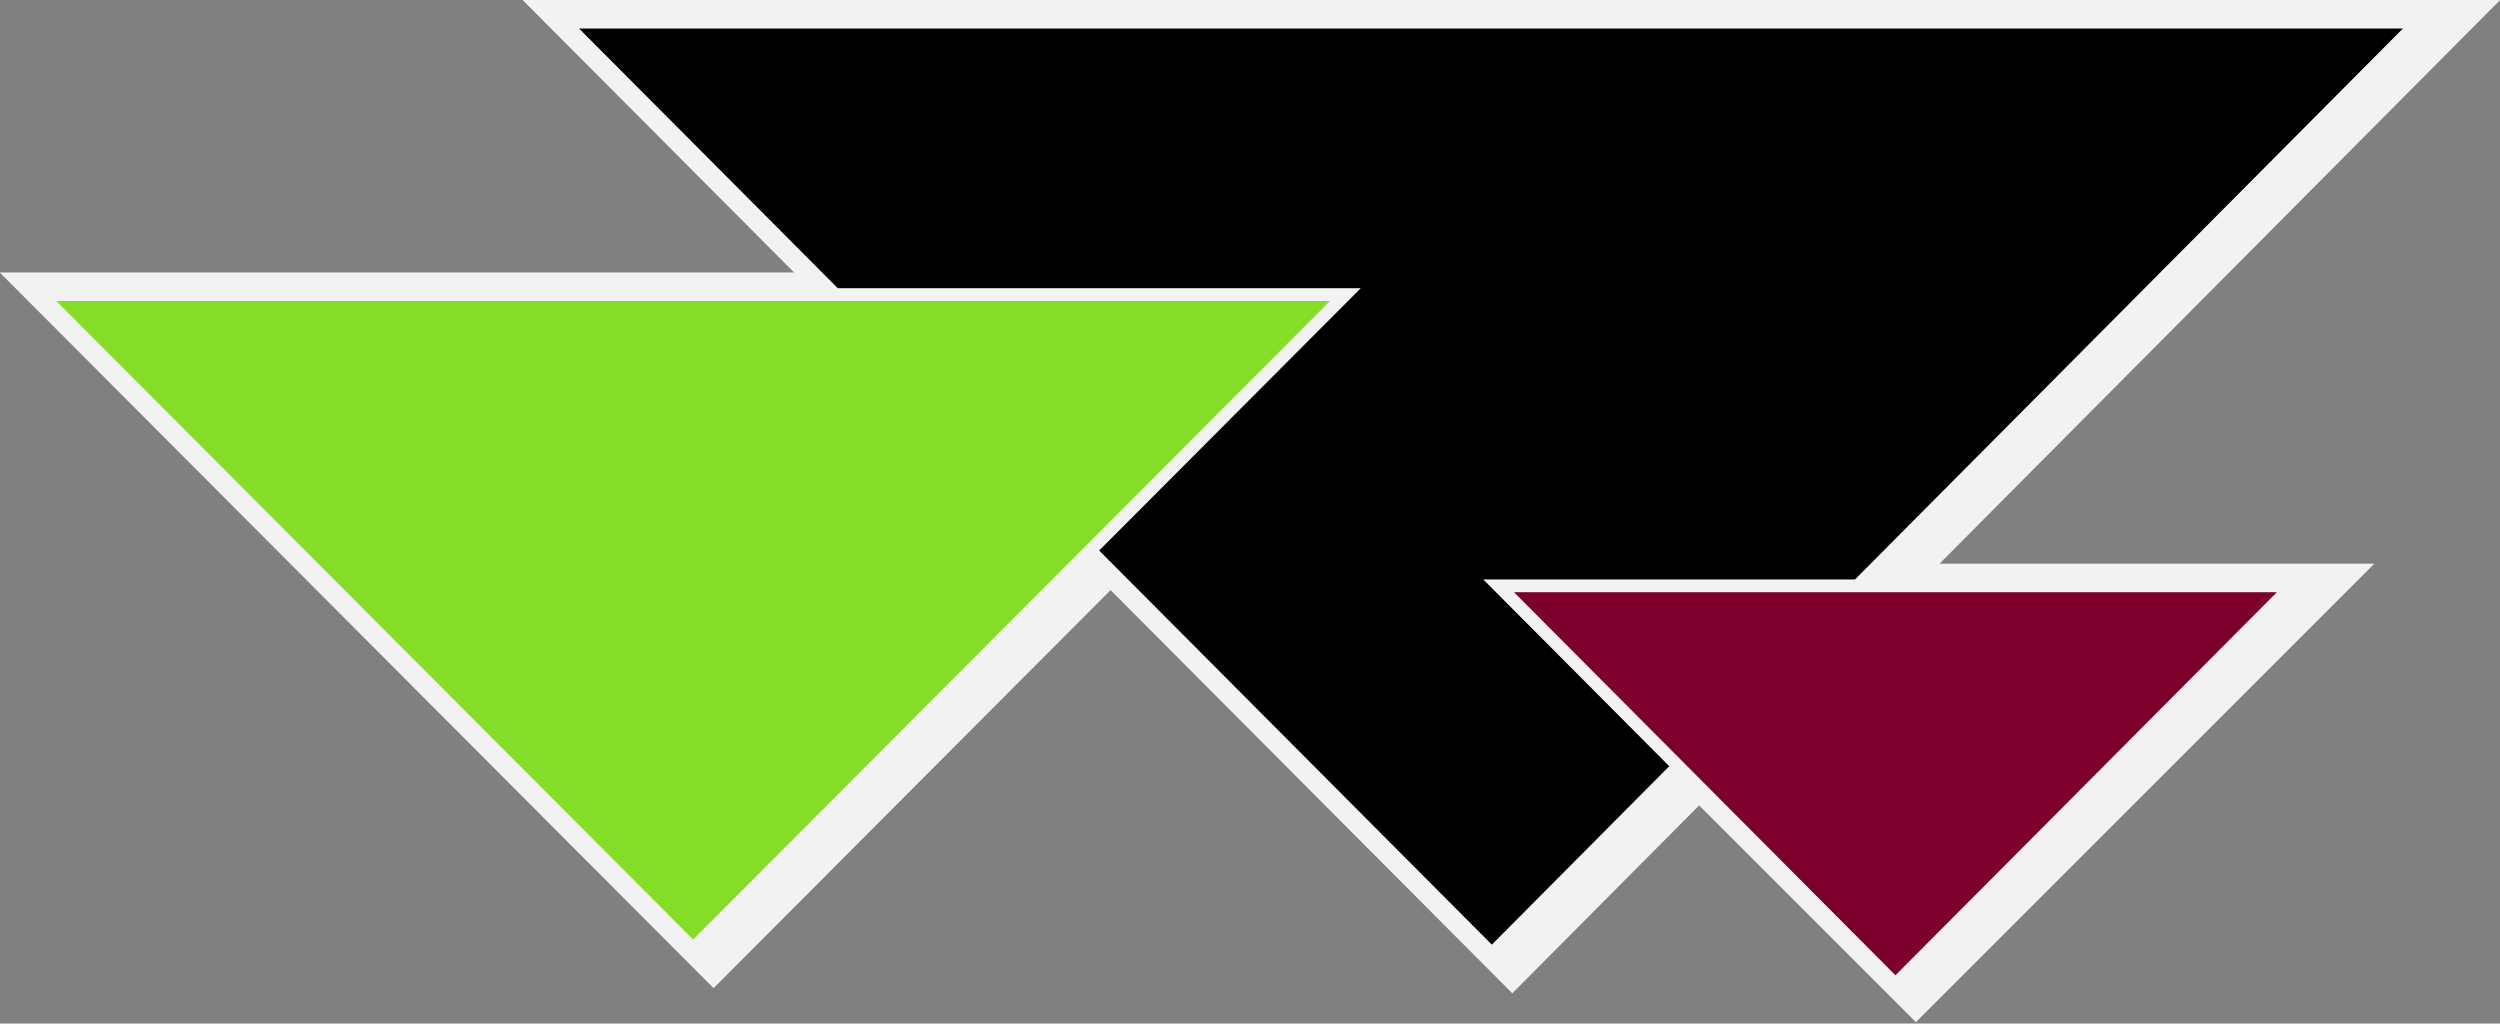 <?xml version="1.0" encoding="utf-8"?>
<!-- Generator: Adobe Illustrator 24.0.1, SVG Export Plug-In . SVG Version: 6.00 Build 0)  -->
<svg version="1.1" id="Layer_1" xmlns="http://www.w3.org/2000/svg" xmlns:xlink="http://www.w3.org/1999/xlink" x="0px" y="0px"
	 viewBox="0 0 146.8 60.1" style="enable-background:new 0 0 146.8 60.1;" xml:space="preserve">
<rect x="0" y="0" width="146.8" height="60.1" fill="#808080" stroke="none"/>
<style type="text/css">
	.st0{fill:#FFFFFF;stroke:#F2F2F2;stroke-width:3;stroke-miterlimit:10;}
	.st1{stroke:#F2F2F2;stroke-width:0.75;stroke-miterlimit:10;}
	.st2{fill:#86DD28;stroke:#F2F2F2;stroke-width:0.75;stroke-miterlimit:10;}
	.st3{fill:#7C002B;stroke:#F2F2F2;stroke-width:0.75;stroke-miterlimit:10;}
</style>
<title>logoAsset 1</title>
<polygon class="st0" points="88.8,56.2 34.3,1.5 143.2,1.5 "/>
<polygon class="st0" points="41.9,55.9 3.6,17.5 80.2,17.5 "/>
<polygon class="st0" points="112.5,57.9 89.2,34.6 135.8,34.6 "/>
<polygon class="st1" points="87.6,56 33.1,1.3 142,1.3 "/>
<polygon class="st2" points="40.7,55.7 2.4,17.3 79,17.3 "/>
<polygon class="st3" points="111.3,57.8 88,34.4 134.6,34.4 "/>
</svg>
